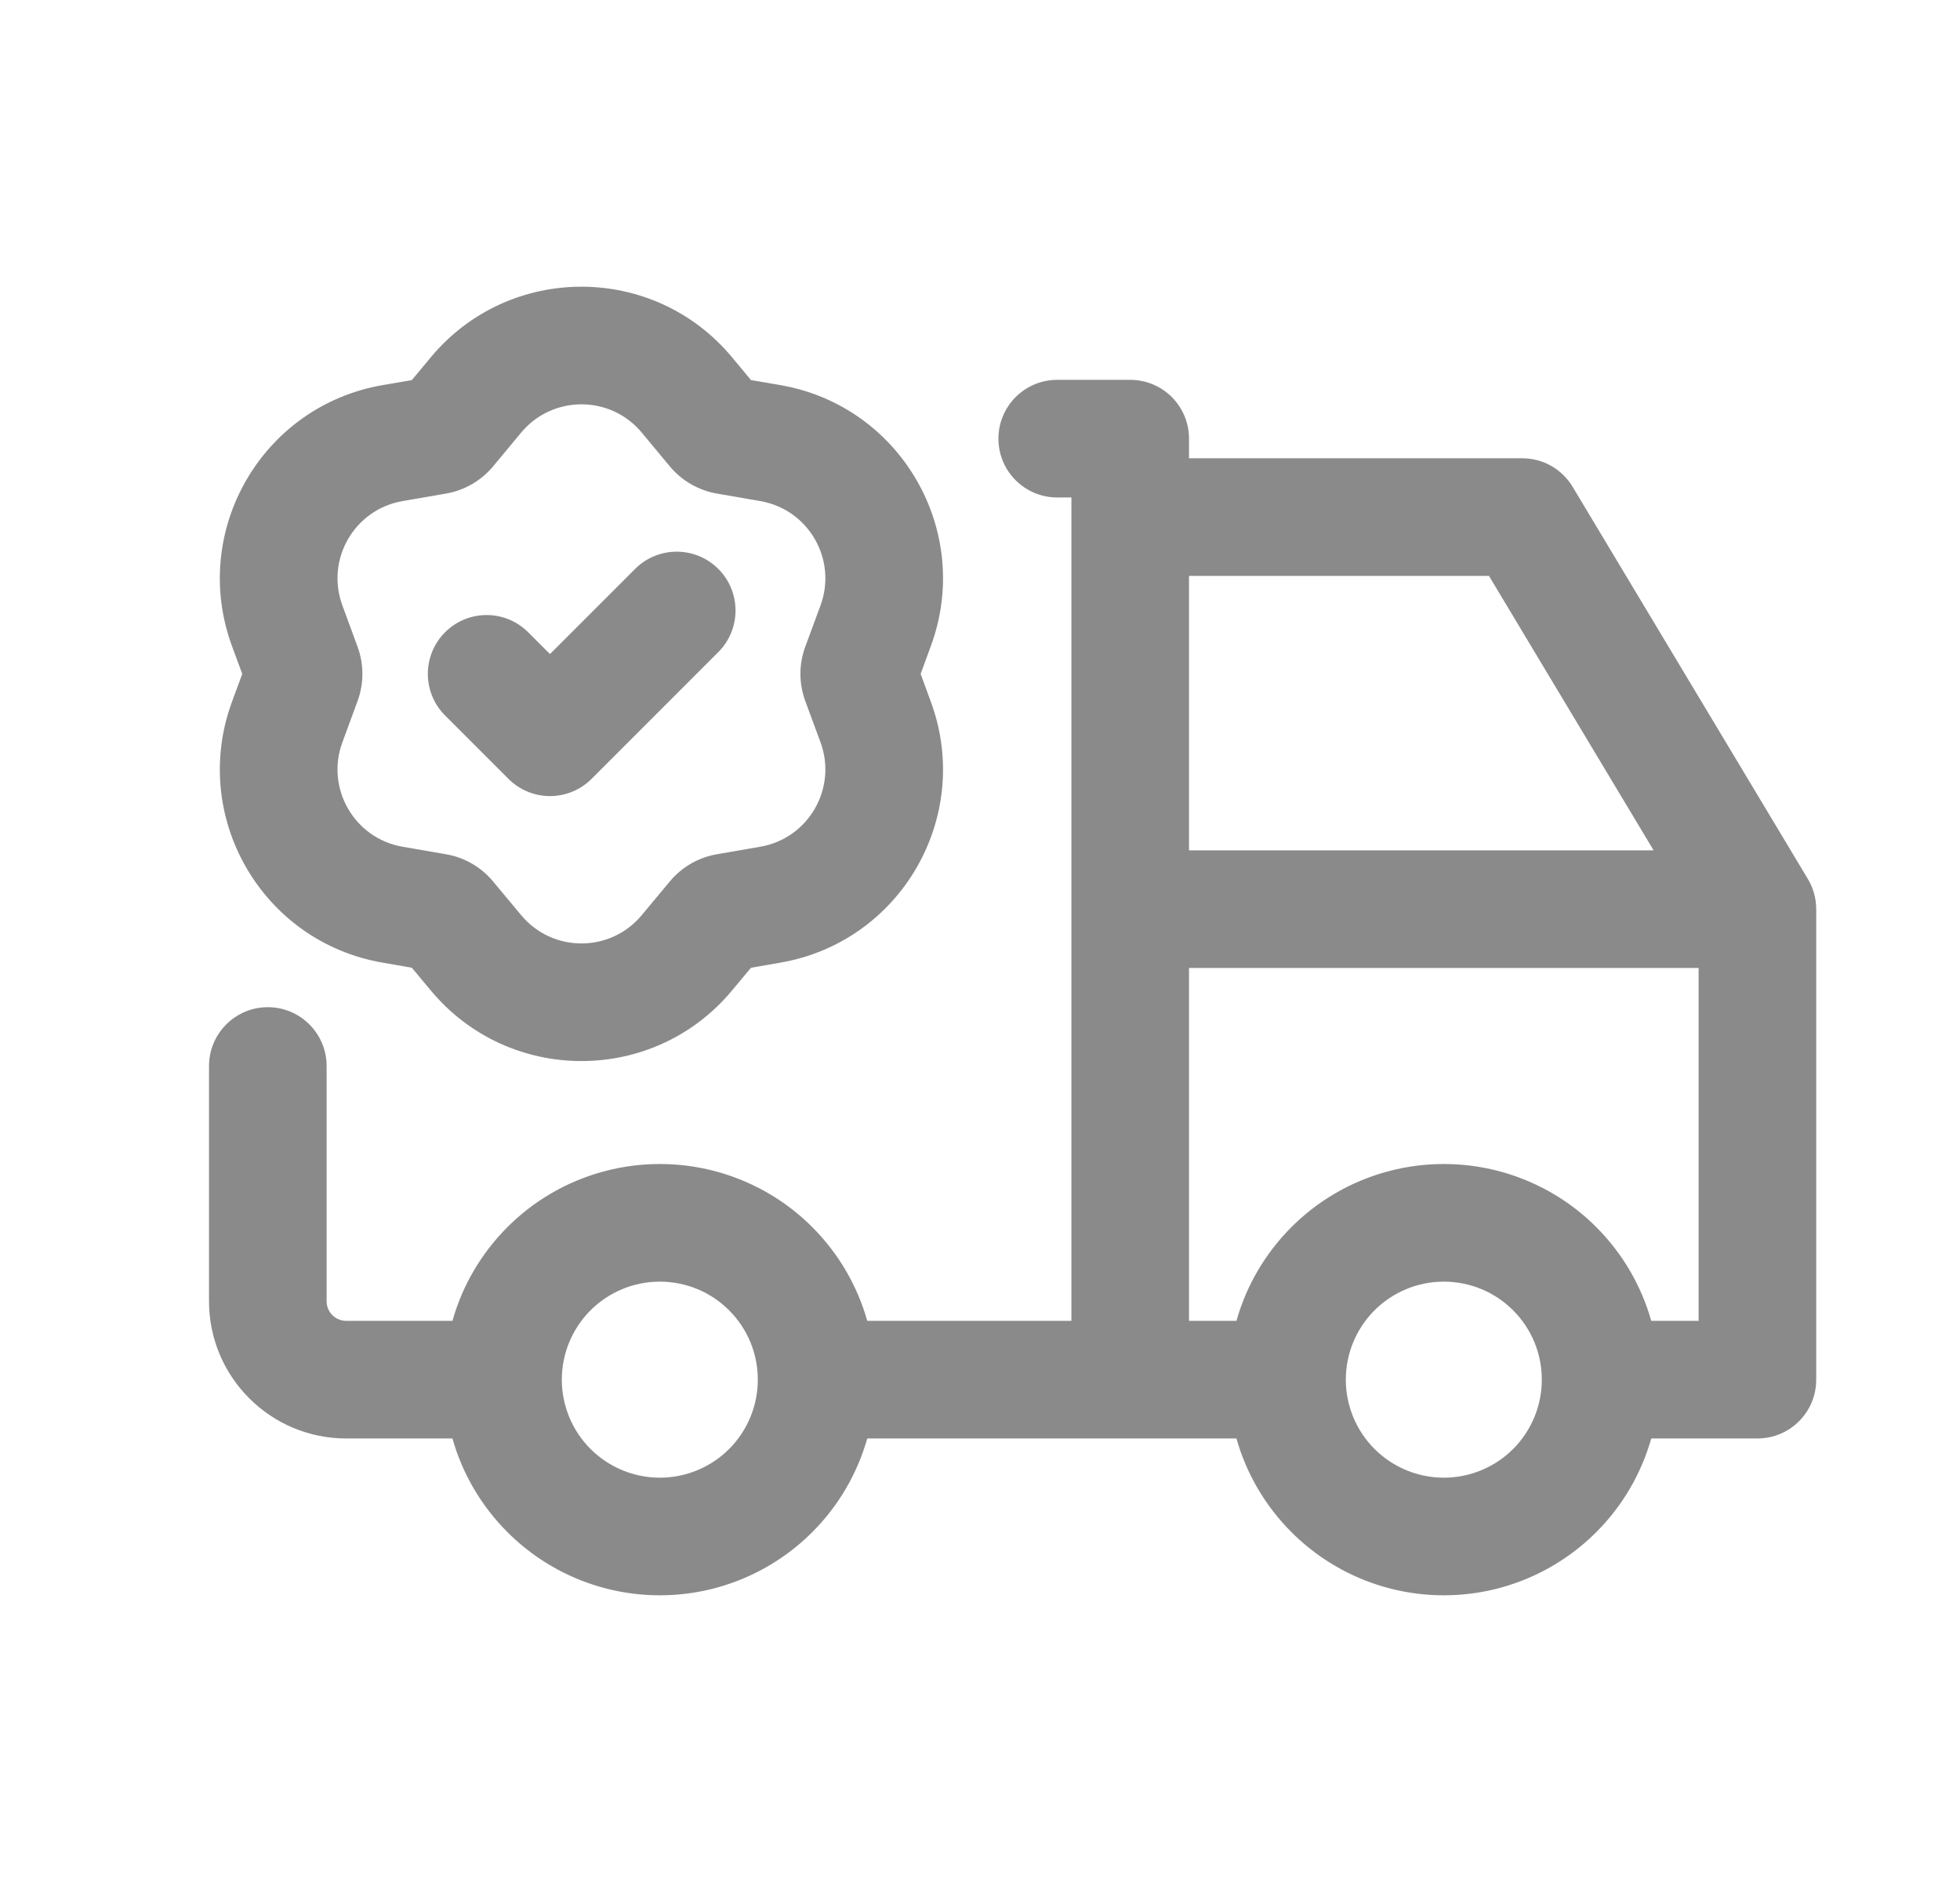 <svg width="25" height="24" viewBox="0 0 25 24" fill="none" xmlns="http://www.w3.org/2000/svg">
<path d="M9.162 7.255C9.455 7.548 9.455 8.023 9.162 8.316L7.546 9.932C7.405 10.073 7.214 10.152 7.015 10.152C6.816 10.152 6.626 10.073 6.485 9.932L5.677 9.124C5.384 8.831 5.384 8.356 5.677 8.063C5.97 7.77 6.444 7.77 6.737 8.063L7.015 8.341L8.101 7.255C8.394 6.962 8.869 6.962 9.162 7.255Z" fill="#8A8A8A"/>
<path fill-rule="evenodd" clip-rule="evenodd" d="M9.953 4.911L9.579 4.847L9.337 4.556C8.338 3.356 6.495 3.356 5.495 4.556L5.253 4.847L4.88 4.911C3.341 5.177 2.42 6.773 2.959 8.239L3.09 8.594L2.959 8.949C2.42 10.415 3.341 12.011 4.88 12.276L5.253 12.341L5.495 12.631C6.495 13.831 8.338 13.831 9.337 12.631L9.579 12.341L9.953 12.276C11.491 12.011 12.413 10.415 11.873 8.949L11.743 8.594L11.873 8.239C12.413 6.773 11.491 5.177 9.953 4.911ZM6.648 5.516C7.048 5.036 7.785 5.036 8.185 5.516L8.545 5.949C8.697 6.131 8.909 6.253 9.143 6.294L9.697 6.39C10.313 6.496 10.681 7.134 10.466 7.72L10.271 8.248C10.189 8.471 10.189 8.716 10.271 8.939L10.466 9.467C10.681 10.053 10.313 10.692 9.697 10.798L9.143 10.894C8.909 10.934 8.697 11.057 8.545 11.239L8.185 11.671C7.785 12.151 7.048 12.151 6.648 11.671L6.288 11.239C6.136 11.057 5.924 10.934 5.69 10.894L5.135 10.798C4.52 10.692 4.151 10.053 4.367 9.467L4.561 8.939C4.643 8.716 4.643 8.471 4.561 8.248L4.367 7.72C4.151 7.134 4.52 6.496 5.135 6.39L5.69 6.294C5.924 6.253 6.136 6.131 6.288 5.949L6.648 5.516Z" fill="#8A8A8A"/>
<path fill-rule="evenodd" clip-rule="evenodd" d="M13.485 4.844C13.07 4.844 12.735 5.18 12.735 5.594C12.735 6.008 13.07 6.344 13.485 6.344H13.666V16.844H11.062C10.935 16.396 10.696 15.984 10.361 15.649C9.845 15.133 9.146 14.844 8.416 14.844C7.687 14.844 6.987 15.133 6.472 15.649C6.137 15.984 5.897 16.396 5.771 16.844H4.416C4.278 16.844 4.166 16.732 4.166 16.594V13.594C4.166 13.18 3.83 12.844 3.416 12.844C3.002 12.844 2.666 13.18 2.666 13.594V16.594C2.666 17.56 3.45 18.344 4.416 18.344H5.771C5.897 18.791 6.137 19.203 6.472 19.538C6.987 20.054 7.687 20.344 8.416 20.344C9.146 20.344 9.845 20.054 10.361 19.538C10.696 19.203 10.935 18.791 11.062 18.344H15.771C15.897 18.791 16.137 19.203 16.472 19.538C16.987 20.054 17.687 20.344 18.416 20.344C19.146 20.344 19.845 20.054 20.361 19.538C20.696 19.203 20.935 18.791 21.062 18.344H22.416C22.831 18.344 23.166 18.008 23.166 17.594V11.594C23.166 11.458 23.129 11.324 23.059 11.208L20.059 6.208C19.924 5.982 19.68 5.844 19.416 5.844H15.166V5.594C15.166 5.18 14.831 4.844 14.416 4.844H13.485ZM21.062 16.844H21.666V12.344H15.166V16.844H15.771C15.897 16.396 16.137 15.984 16.472 15.649C16.987 15.133 17.687 14.844 18.416 14.844C19.146 14.844 19.845 15.133 20.361 15.649C20.696 15.984 20.935 16.396 21.062 16.844ZM17.166 17.594C17.166 17.925 17.298 18.243 17.532 18.478C17.767 18.712 18.085 18.844 18.416 18.844C18.748 18.844 19.066 18.712 19.3 18.478C19.535 18.243 19.666 17.925 19.666 17.594C19.666 17.262 19.535 16.944 19.3 16.71C19.066 16.475 18.748 16.344 18.416 16.344C18.085 16.344 17.767 16.475 17.532 16.71C17.298 16.944 17.166 17.262 17.166 17.594ZM7.166 17.594C7.166 17.925 7.298 18.243 7.532 18.478C7.767 18.712 8.085 18.844 8.416 18.844C8.748 18.844 9.066 18.712 9.3 18.478C9.535 18.243 9.666 17.925 9.666 17.594C9.666 17.262 9.535 16.944 9.3 16.71C9.066 16.475 8.748 16.344 8.416 16.344C8.085 16.344 7.767 16.475 7.532 16.71C7.298 16.944 7.166 17.262 7.166 17.594ZM15.166 10.844V7.344H18.992L21.092 10.844H15.166Z" fill="#8A8A8A"/>
</svg>
